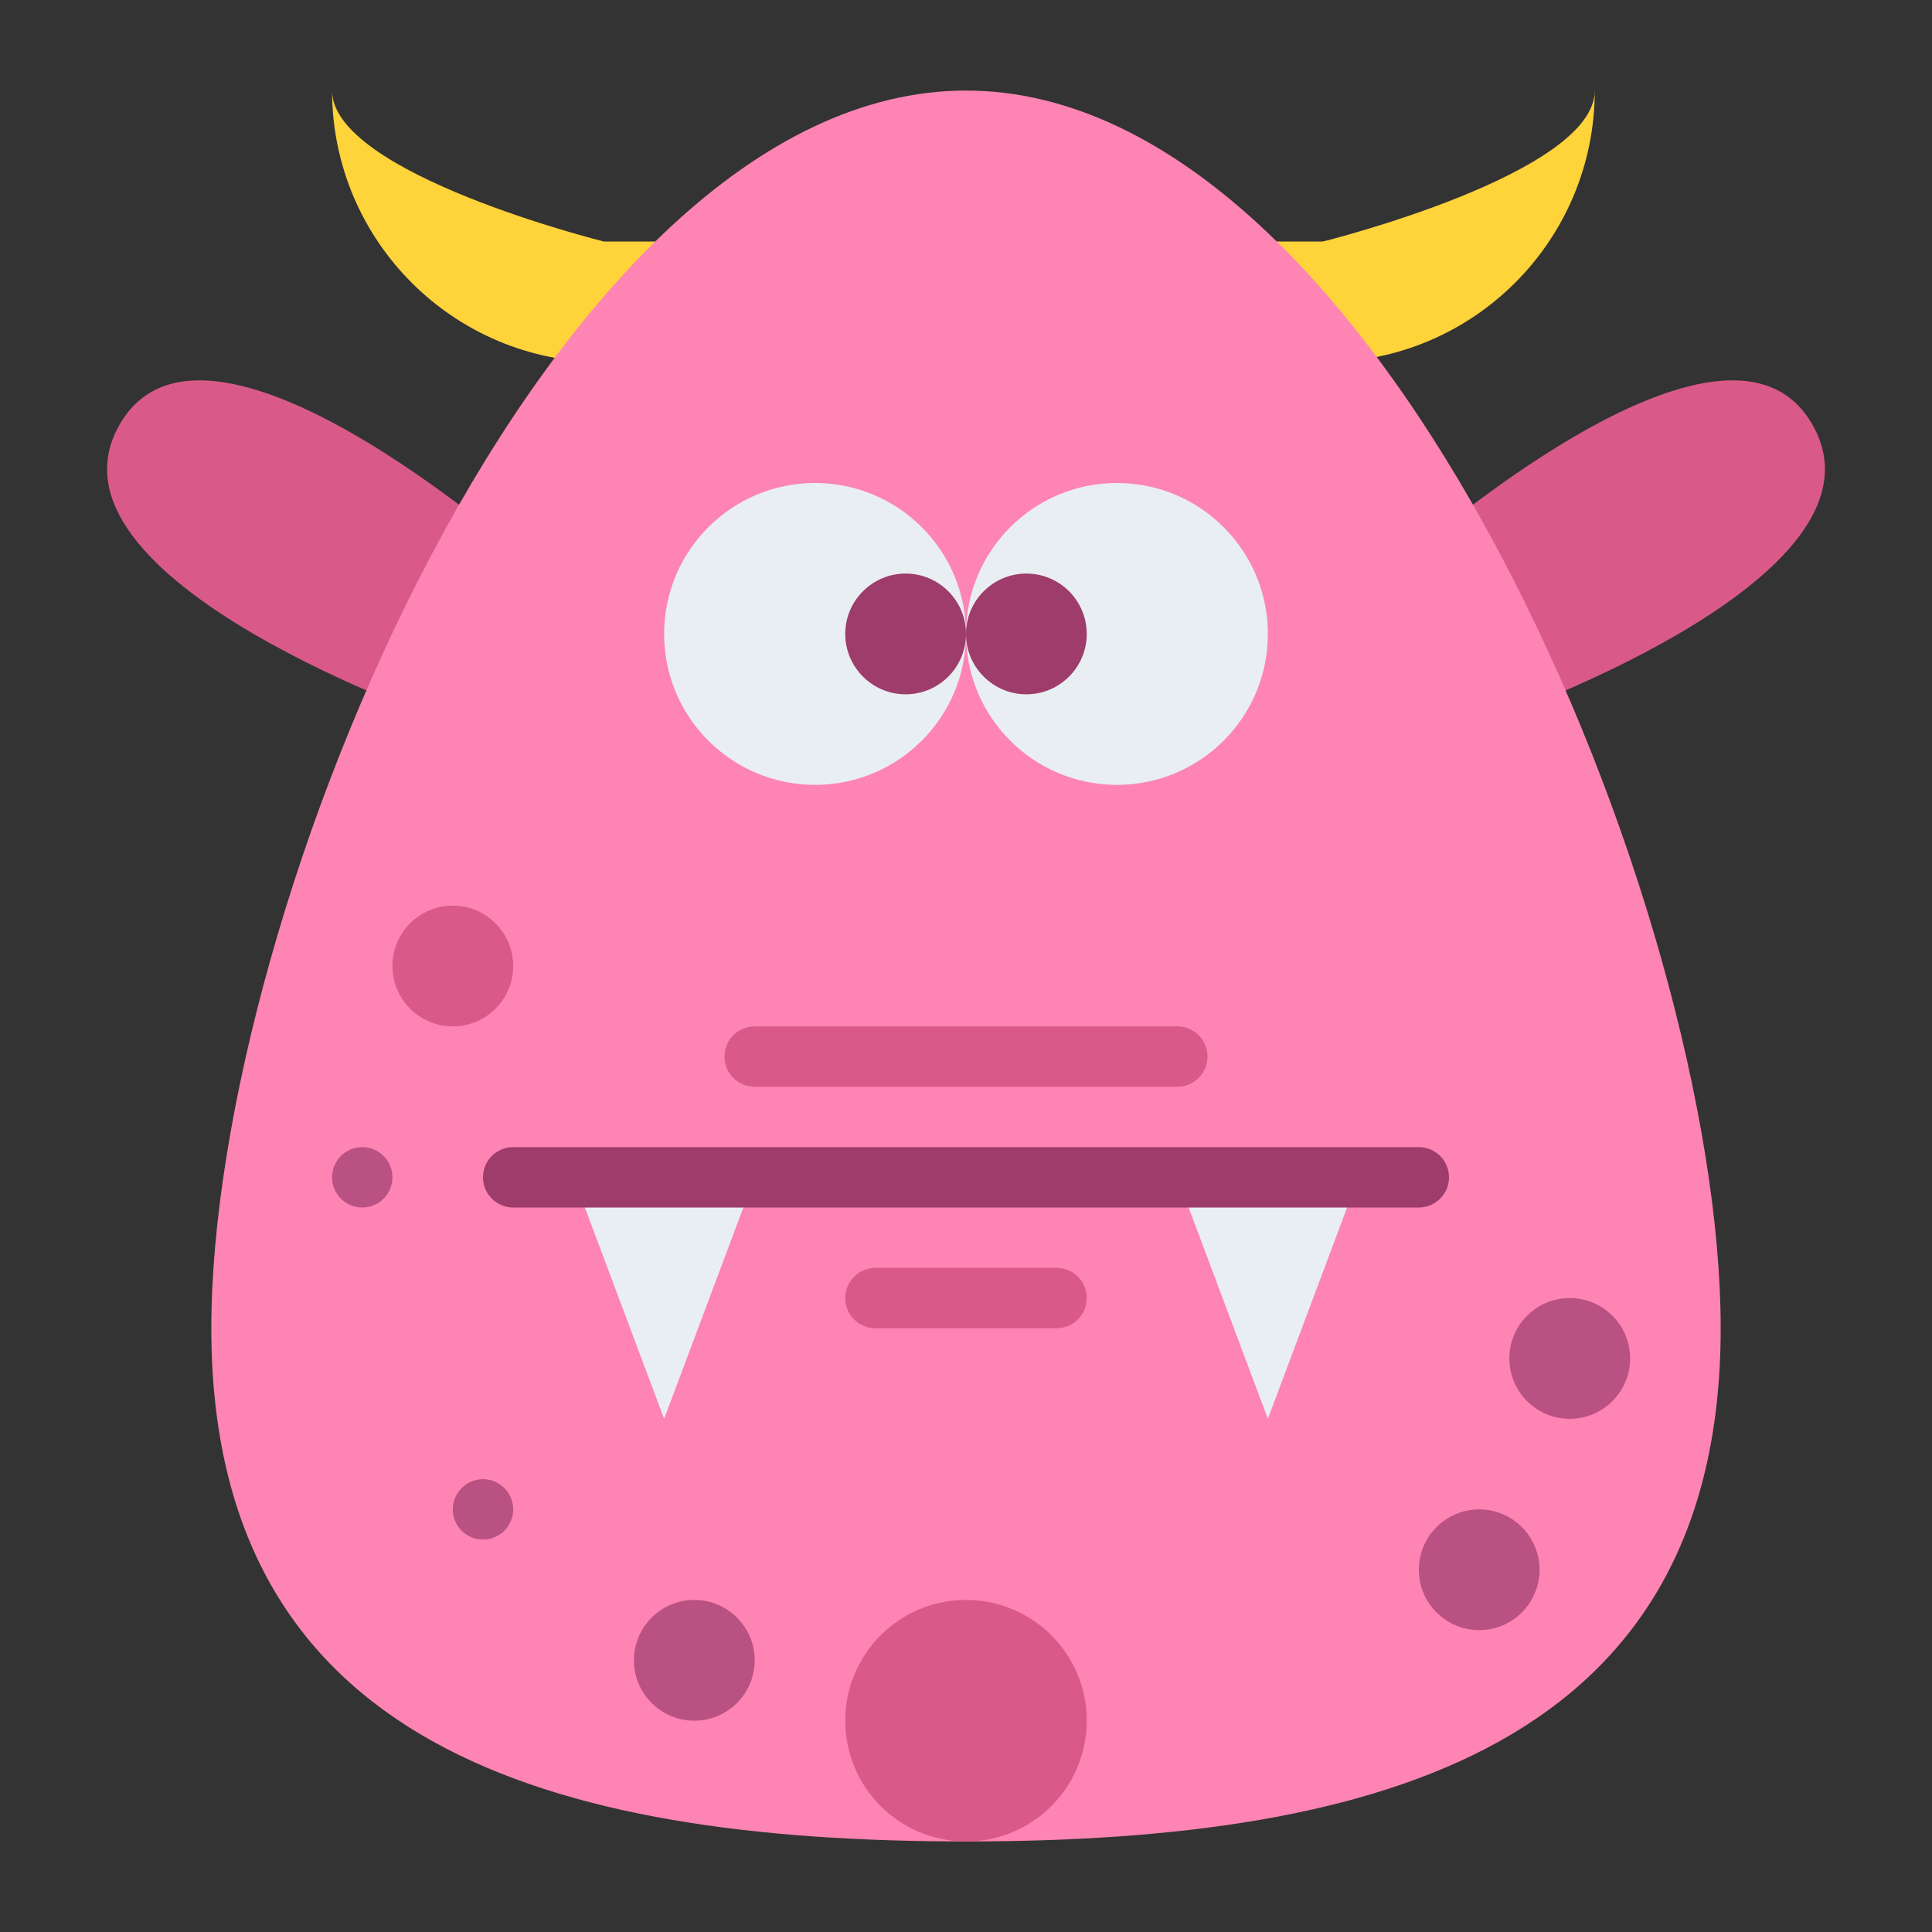 <svg id="Flat" height="512" viewBox="0 0 512 512" width="512" xmlns="http://www.w3.org/2000/svg"><rect x="0" y="0" width="512" height="512" fill="#333333" stroke="none"/><path d="m160 64h24v32h-32z" fill="#ffd33a"/><path d="m160 96c-39.765 0-72-32.235-72-72 0 22.091 72 40 72 40 4.417 4.417 6.626 10.206 6.627 15.996.001 5.792-2.208 11.585-6.627 16.004z" fill="#ffd33a"/><path d="m120 192s-113.036-38.273-88-80c24-40 112 40 112 40z" fill="#d95a88"/><path d="m350.627 96c39.765 0 72-32.235 72-72 0 22.091-72 40-72 40-8.836 8.837-8.836 23.163 0 32z" fill="#ffd33a"/><path d="m352 64h-24v32h32z" fill="#ffd33a"/><path d="m392 192s113.036-38.273 88-80c-24-40-112 40-112 40z" fill="#d95a88"/><path d="m456 352c0 110.457-89.543 136-200 136s-200-25.543-200-136 89.543-328 200-328 200 217.543 200 328z" fill="#fd84b3"/><circle cx="216" cy="168" fill="#e9eef2" r="40"/><circle cx="296" cy="168" fill="#e9eef2" r="40"/><path d="m240 184c-8.822 0-16-7.178-16-16s7.178-16 16-16 16 7.178 16 16-7.178 16-16 16zm0-16.01v.01c0-.007 0-.01 0-.01z" fill="#9e3c6b"/><path d="m272 184c-8.822 0-16-7.178-16-16s7.178-16 16-16 16 7.178 16 16-7.178 16-16 16zm0-16.01v.01c0-.007 0-.01 0-.01z" fill="#9e3c6b"/><path d="m152 312 24 64 24-64z" fill="#e9eef2"/><path d="m312 312 24 64 24-64z" fill="#e9eef2"/><path d="m376 320h-240c-4.418 0-8-3.582-8-8s3.582-8 8-8h240c4.418 0 8 3.582 8 8s-3.582 8-8 8z" fill="#9e3c6b"/><g fill="#d95a88"><path d="m280 352h-48c-4.418 0-8-3.582-8-8s3.582-8 8-8h48c4.418 0 8 3.582 8 8s-3.582 8-8 8z"/><path d="m312 288h-112c-4.418 0-8-3.582-8-8s3.582-8 8-8h112c4.418 0 8 3.582 8 8s-3.582 8-8 8z"/><circle cx="120" cy="256" r="16"/></g><circle cx="96" cy="312" fill="#ba5183" r="8"/><circle cx="416" cy="360" fill="#ba5183" r="16"/><path d="m392 432c-8.822 0-16-7.178-16-16s7.178-16 16-16 16 7.178 16 16-7.178 16-16 16zm0-16.01v.01c0-.007 0-.01 0-.01z" fill="#ba5183"/><circle cx="256" cy="456" fill="#d95a88" r="32"/><circle cx="184" cy="440" fill="#ba5183" r="16"/><circle cx="128" cy="400" fill="#ba5183" r="8"/></svg>